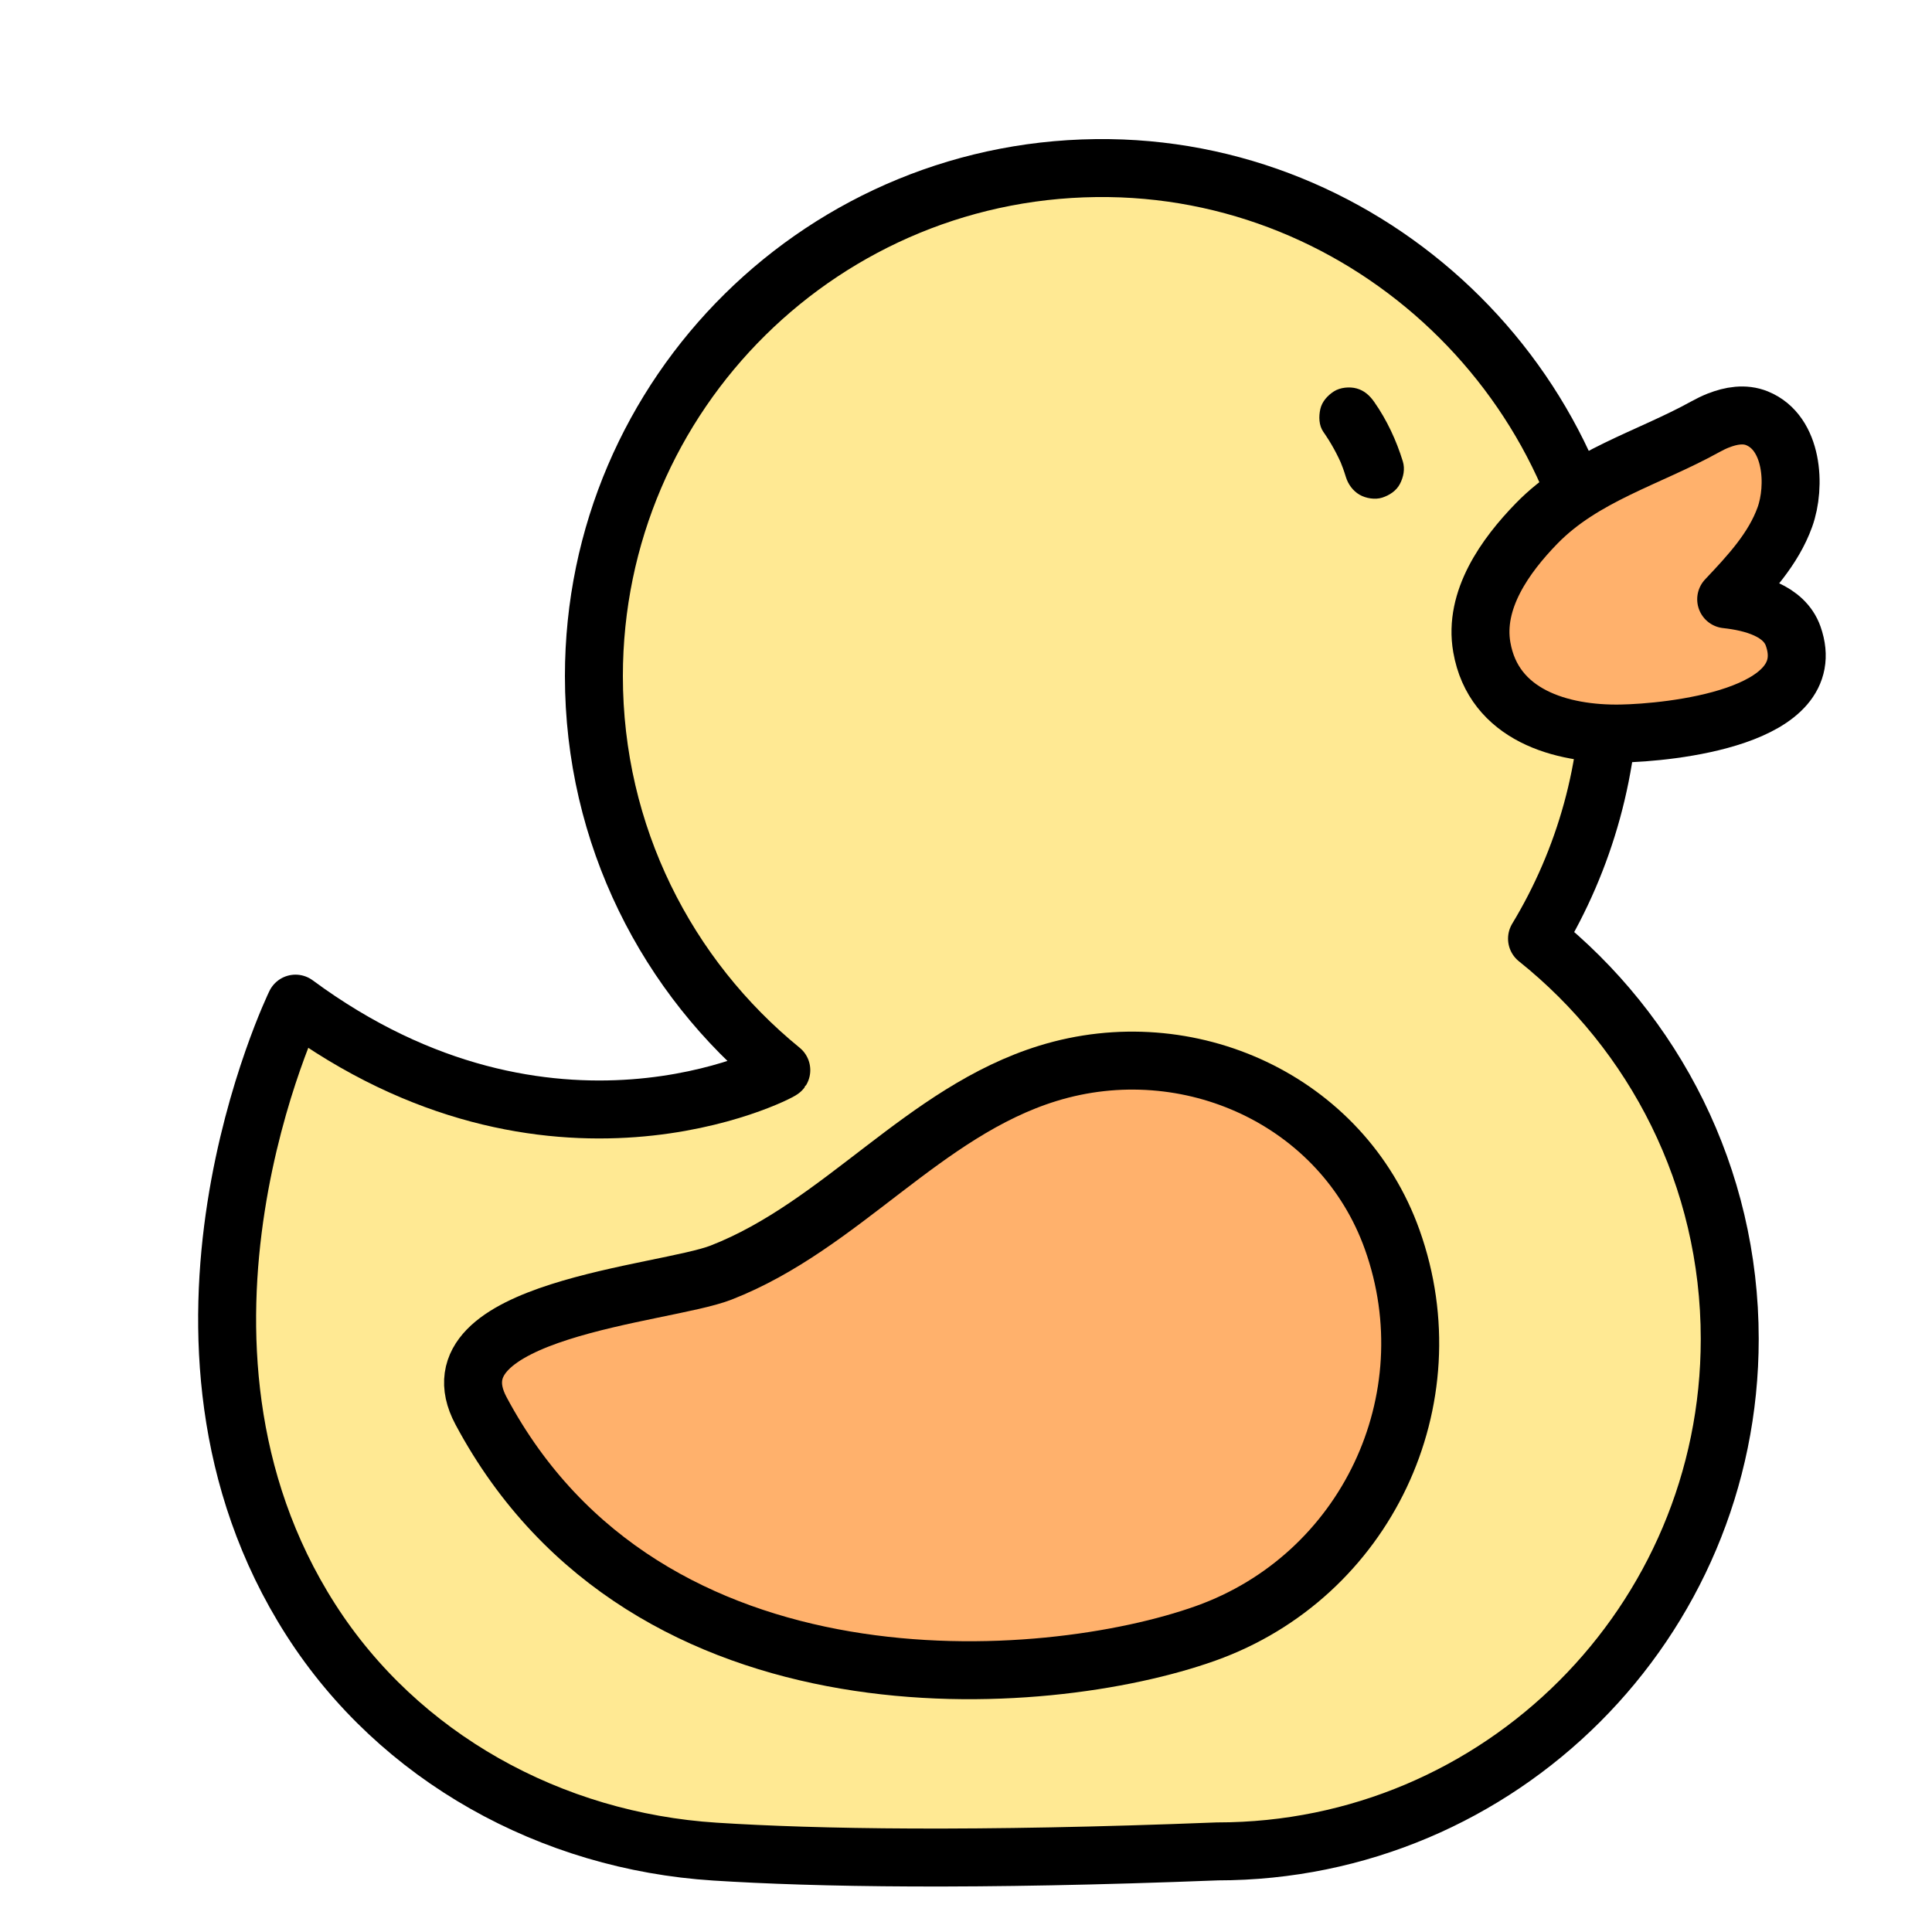 <svg width="100" height="100" viewBox="0 0 100 100" fill="none" xmlns="http://www.w3.org/2000/svg">
<g filter="url(#filter0_d_17_820)">
<path d="M77.556 46.585C80.024 42.503 81.415 37.698 81.332 32.562C81.104 18.486 69.482 6.894 55.406 6.701C40.714 6.501 28.74 18.35 28.74 32.996C28.74 41.225 32.522 48.569 38.44 53.391C38.372 53.501 26.485 59.683 13.295 49.948C13.295 49.948 4.831 67.365 14.082 81.831C18.652 88.977 26.537 93.299 35.002 93.839C40.257 94.174 48.435 94.32 61.009 93.828C75.657 93.828 87.531 81.953 87.531 67.305C87.531 58.919 83.633 51.445 77.556 46.585Z" fill="#FFE993" stroke="black" stroke-width="3" stroke-linecap="round" stroke-linejoin="round"/>
<path d="M86.944 19.767C87.597 19.507 88.302 19.391 88.94 19.649C90.812 20.406 90.961 23.166 90.384 24.766C89.79 26.417 88.552 27.742 87.347 29.018C88.734 29.17 90.35 29.611 90.814 30.926C92.308 35.159 84.372 35.921 81.909 35.967C78.8 36.024 75.309 35.015 74.698 31.5C74.271 29.05 75.91 26.764 77.534 25.095C79.944 22.617 83.329 21.716 86.265 20.09C86.481 19.97 86.709 19.859 86.943 19.765L86.944 19.767Z" fill="#FFB16C" stroke="black" stroke-width="3" stroke-linecap="round" stroke-linejoin="round"/>
<path d="M66.494 20.35C66.889 20.914 67.222 21.518 67.491 22.153L67.338 21.788C67.461 22.084 67.57 22.385 67.663 22.691C67.779 23.066 68.024 23.404 68.365 23.604C68.693 23.795 69.175 23.877 69.543 23.757C69.913 23.638 70.269 23.409 70.456 23.055C70.644 22.698 70.732 22.275 70.609 21.878C70.275 20.793 69.784 19.739 69.132 18.808C68.9 18.476 68.621 18.216 68.22 18.106C67.854 18.005 67.367 18.051 67.042 18.259C66.716 18.469 66.429 18.783 66.34 19.172C66.254 19.554 66.261 20.016 66.494 20.35Z" fill="black"/>
<path d="M70.061 62.166C73.02 70.459 68.697 79.583 60.403 82.542C52.109 85.501 31.481 87.106 22.896 71.021C20.099 65.778 32.386 65.013 35.318 63.871C41.556 61.44 45.792 55.548 52.236 53.557C59.505 51.312 67.484 54.943 70.061 62.166Z" fill="#FFB16C" stroke="black" stroke-width="3" stroke-linecap="round" stroke-linejoin="round"/>
</g>
<defs>
<filter id="filter0_d_17_820" x="8.256" y="5.199" width="86.243" height="92.446" filterUnits="userSpaceOnUse" color-interpolation-filters="sRGB">
<feFlood flood-opacity="0" result="BackgroundImageFix"/>
<feColorMatrix in="SourceAlpha" type="matrix" values="0 0 0 0 0 0 0 0 0 0 0 0 0 0 0 0 0 0 127 0" result="hardAlpha"/>
<feOffset dx="2" dy="2"/>
<feComposite in2="hardAlpha" operator="out"/>
<feColorMatrix type="matrix" values="0 0 0 0 0 0 0 0 0 0 0 0 0 0 0 0 0 0 1 0"/>
<feBlend mode="normal" in2="BackgroundImageFix" result="effect1_dropShadow_17_820"/>
<feBlend mode="normal" in="SourceGraphic" in2="effect1_dropShadow_17_820" result="shape"/>
</filter>
</defs>
</svg>
